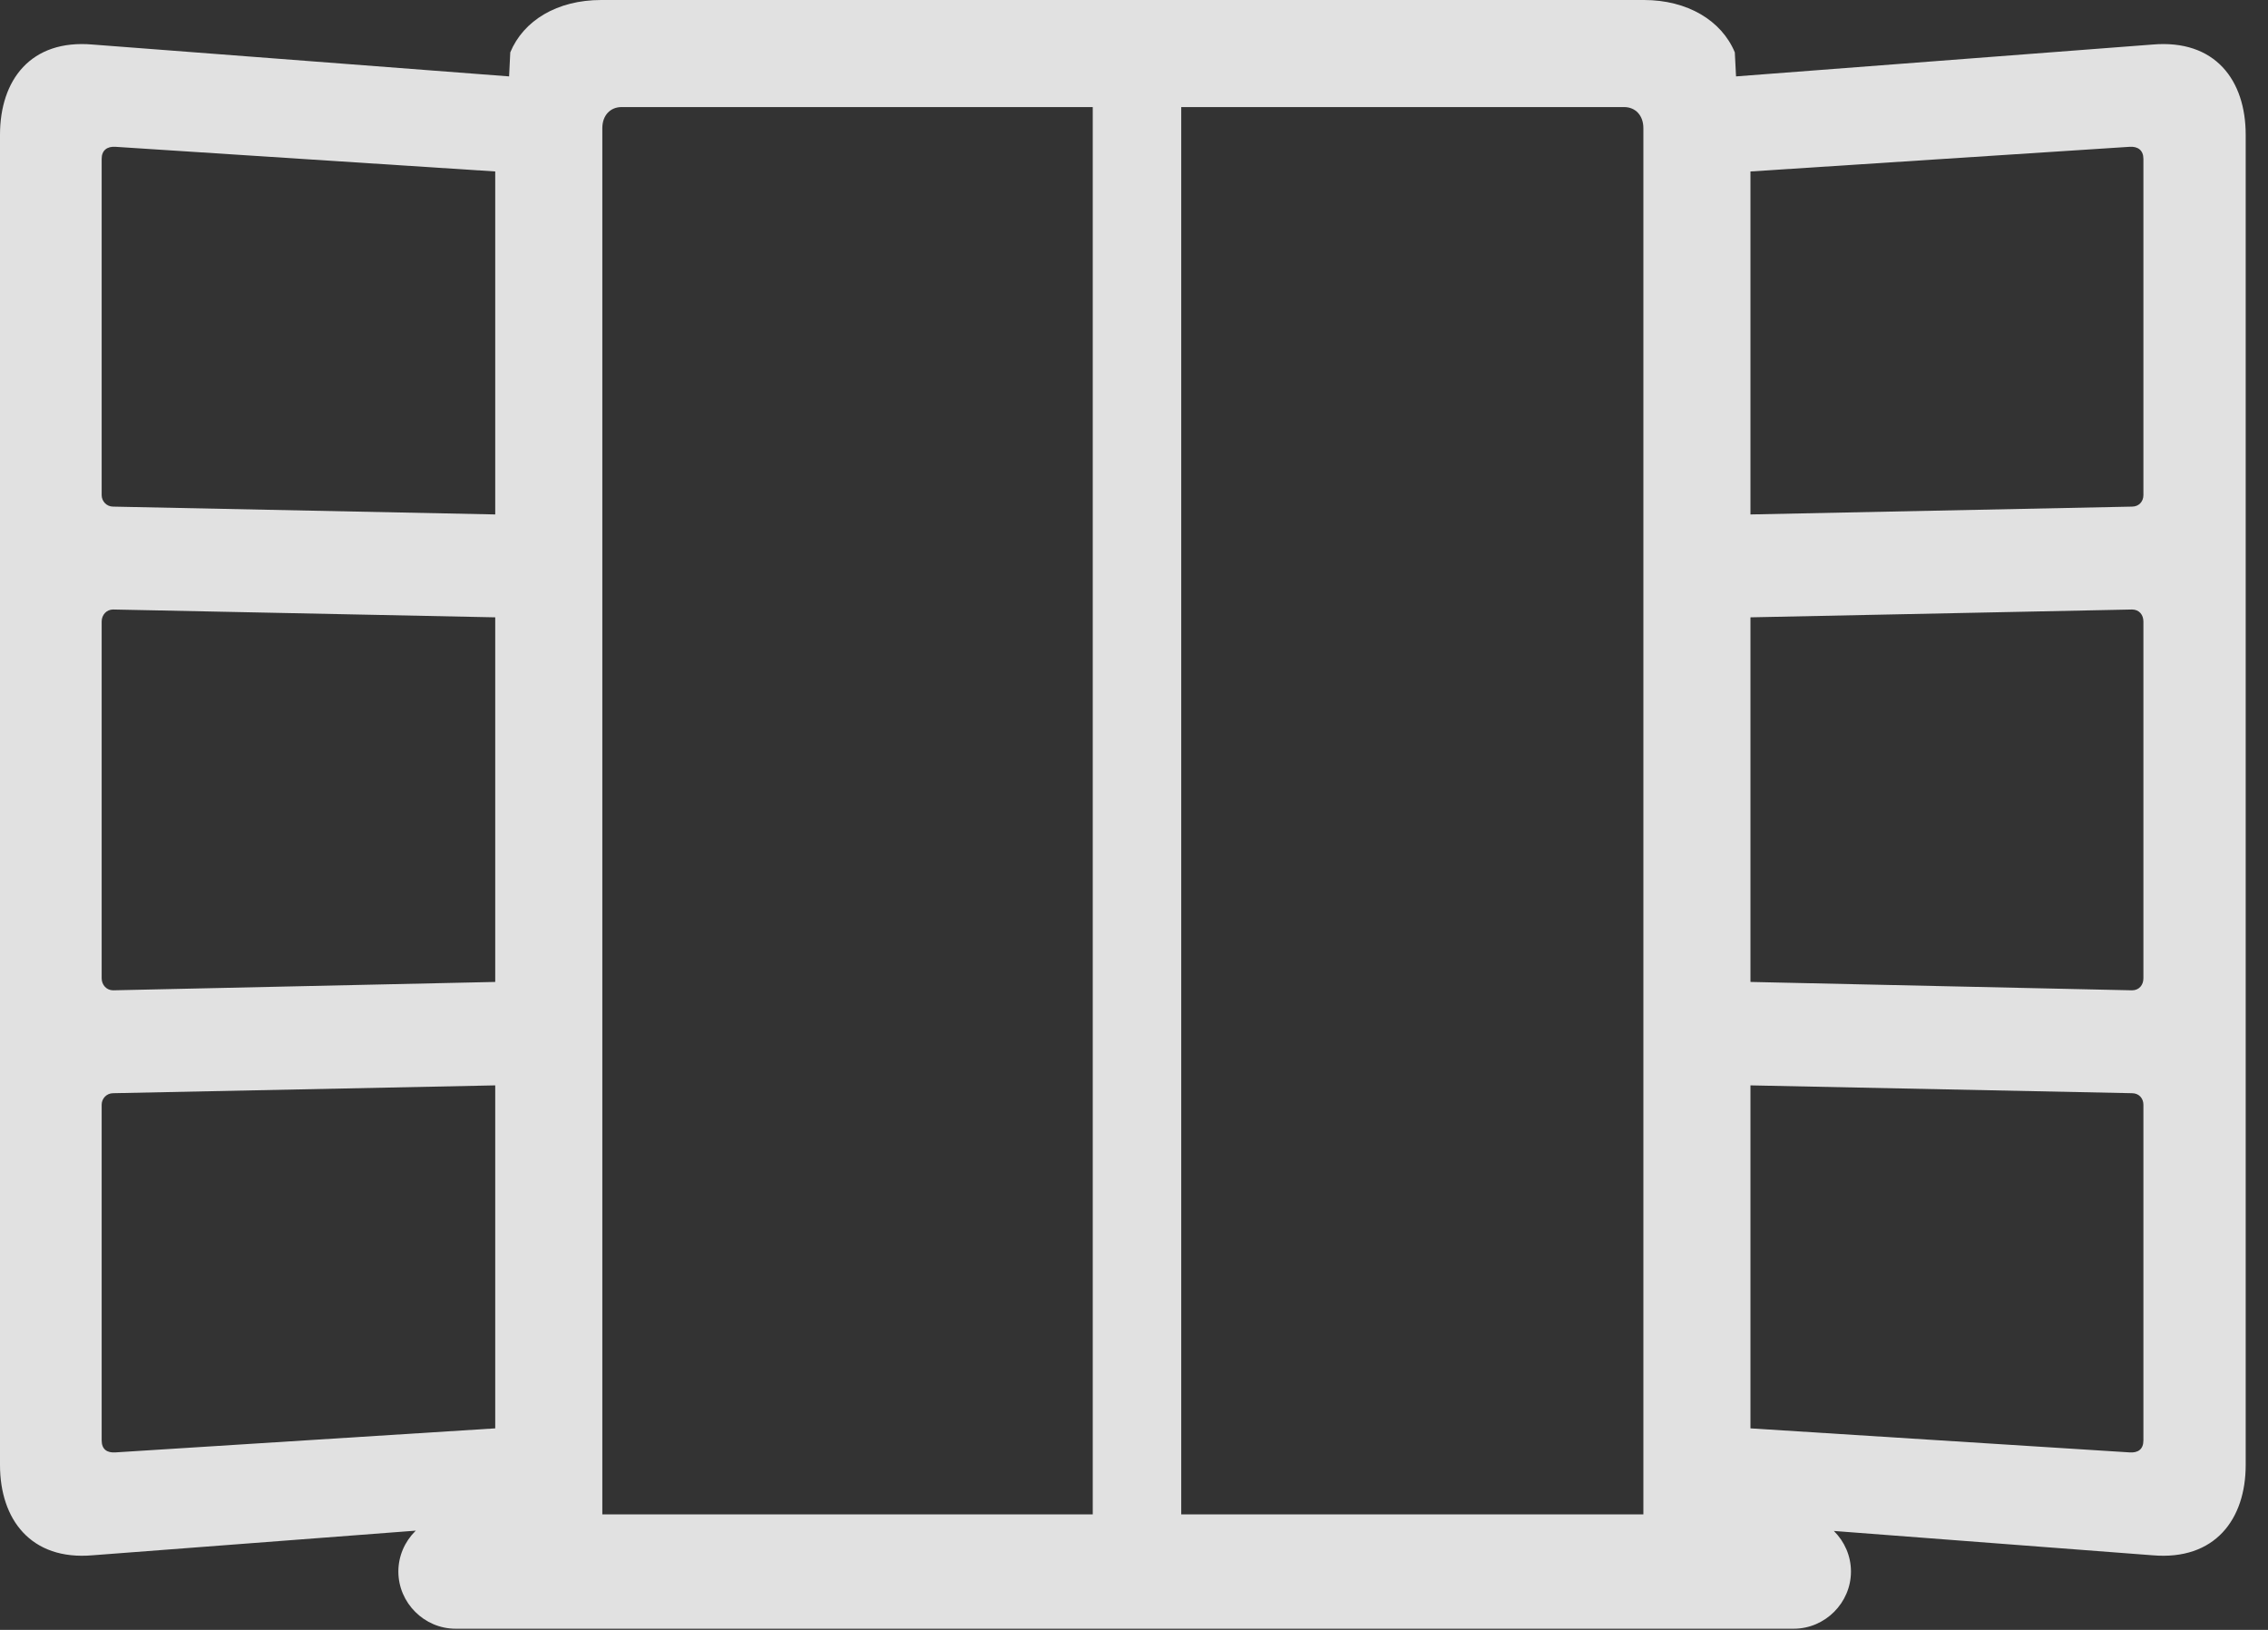 <?xml version="1.0" encoding="UTF-8"?>
<!--Generator: Apple Native CoreSVG 341-->
<!DOCTYPE svg
PUBLIC "-//W3C//DTD SVG 1.1//EN"
       "http://www.w3.org/Graphics/SVG/1.1/DTD/svg11.dtd">
<svg version="1.1" xmlns="http://www.w3.org/2000/svg" xmlns:xlink="http://www.w3.org/1999/xlink" viewBox="0 0 36.807 26.455">
 <rect x="0" y="0" width="36.807" height="26.455" fill="#333333" stroke="none"/>
 <g>
  <rect height="26.455" opacity="0" width="36.807" x="0" y="0"/>
  <path d="M8.037 25.508L9.775 25.508L9.775 2.08C9.775 1.875 9.902 1.738 10.088 1.738L26.357 1.738C26.543 1.738 26.67 1.875 26.67 2.08L26.67 25.508L28.408 25.508L28.408 24.746L34.932 25.244C35.947 25.332 36.445 24.658 36.445 23.779L36.445 2.188C36.445 1.299 35.947 0.635 34.932 0.723L28.174 1.24L28.154 0.85C27.939 0.332 27.383 0 26.68 0L9.756 0C9.043 0 8.496 0.332 8.281 0.85L8.262 1.24L1.504 0.723C0.498 0.635 0 1.299 0 2.188L0 23.779C0 24.658 0.498 25.332 1.504 25.244L8.037 24.746ZM1.65 23.379L1.65 17.93C1.65 17.832 1.729 17.744 1.836 17.744L8.037 17.617L8.037 23.184L1.875 23.574C1.738 23.584 1.65 23.525 1.65 23.379ZM1.65 15.879L1.65 10.088C1.65 9.98 1.729 9.893 1.836 9.893L8.037 10.02L8.037 15.938L1.836 16.074C1.729 16.074 1.65 15.986 1.65 15.879ZM1.65 8.037L1.65 2.578C1.65 2.441 1.738 2.373 1.875 2.383L8.037 2.783L8.037 8.35L1.836 8.223C1.729 8.223 1.65 8.135 1.65 8.037ZM28.408 23.184L28.408 17.617L34.6 17.744C34.717 17.744 34.785 17.832 34.785 17.93L34.785 23.379C34.785 23.525 34.697 23.584 34.56 23.574ZM28.408 15.938L28.408 10.02L34.6 9.893C34.717 9.893 34.785 9.98 34.785 10.088L34.785 15.879C34.785 15.986 34.717 16.074 34.6 16.074ZM28.408 8.35L28.408 2.783L34.56 2.383C34.697 2.373 34.785 2.441 34.785 2.578L34.785 8.037C34.785 8.135 34.717 8.223 34.6 8.223ZM6.465 25.508C6.465 26.016 6.885 26.436 7.393 26.436L29.111 26.436C29.619 26.436 30.039 26.016 30.039 25.508C30.039 25 29.619 24.58 29.111 24.58L7.393 24.58C6.885 24.58 6.465 25 6.465 25.508ZM17.734 25.508L19.17 25.508L19.17 0.918L17.734 0.918Z" fill="white" fill-opacity="0.85"/>
 </g>
</svg>
